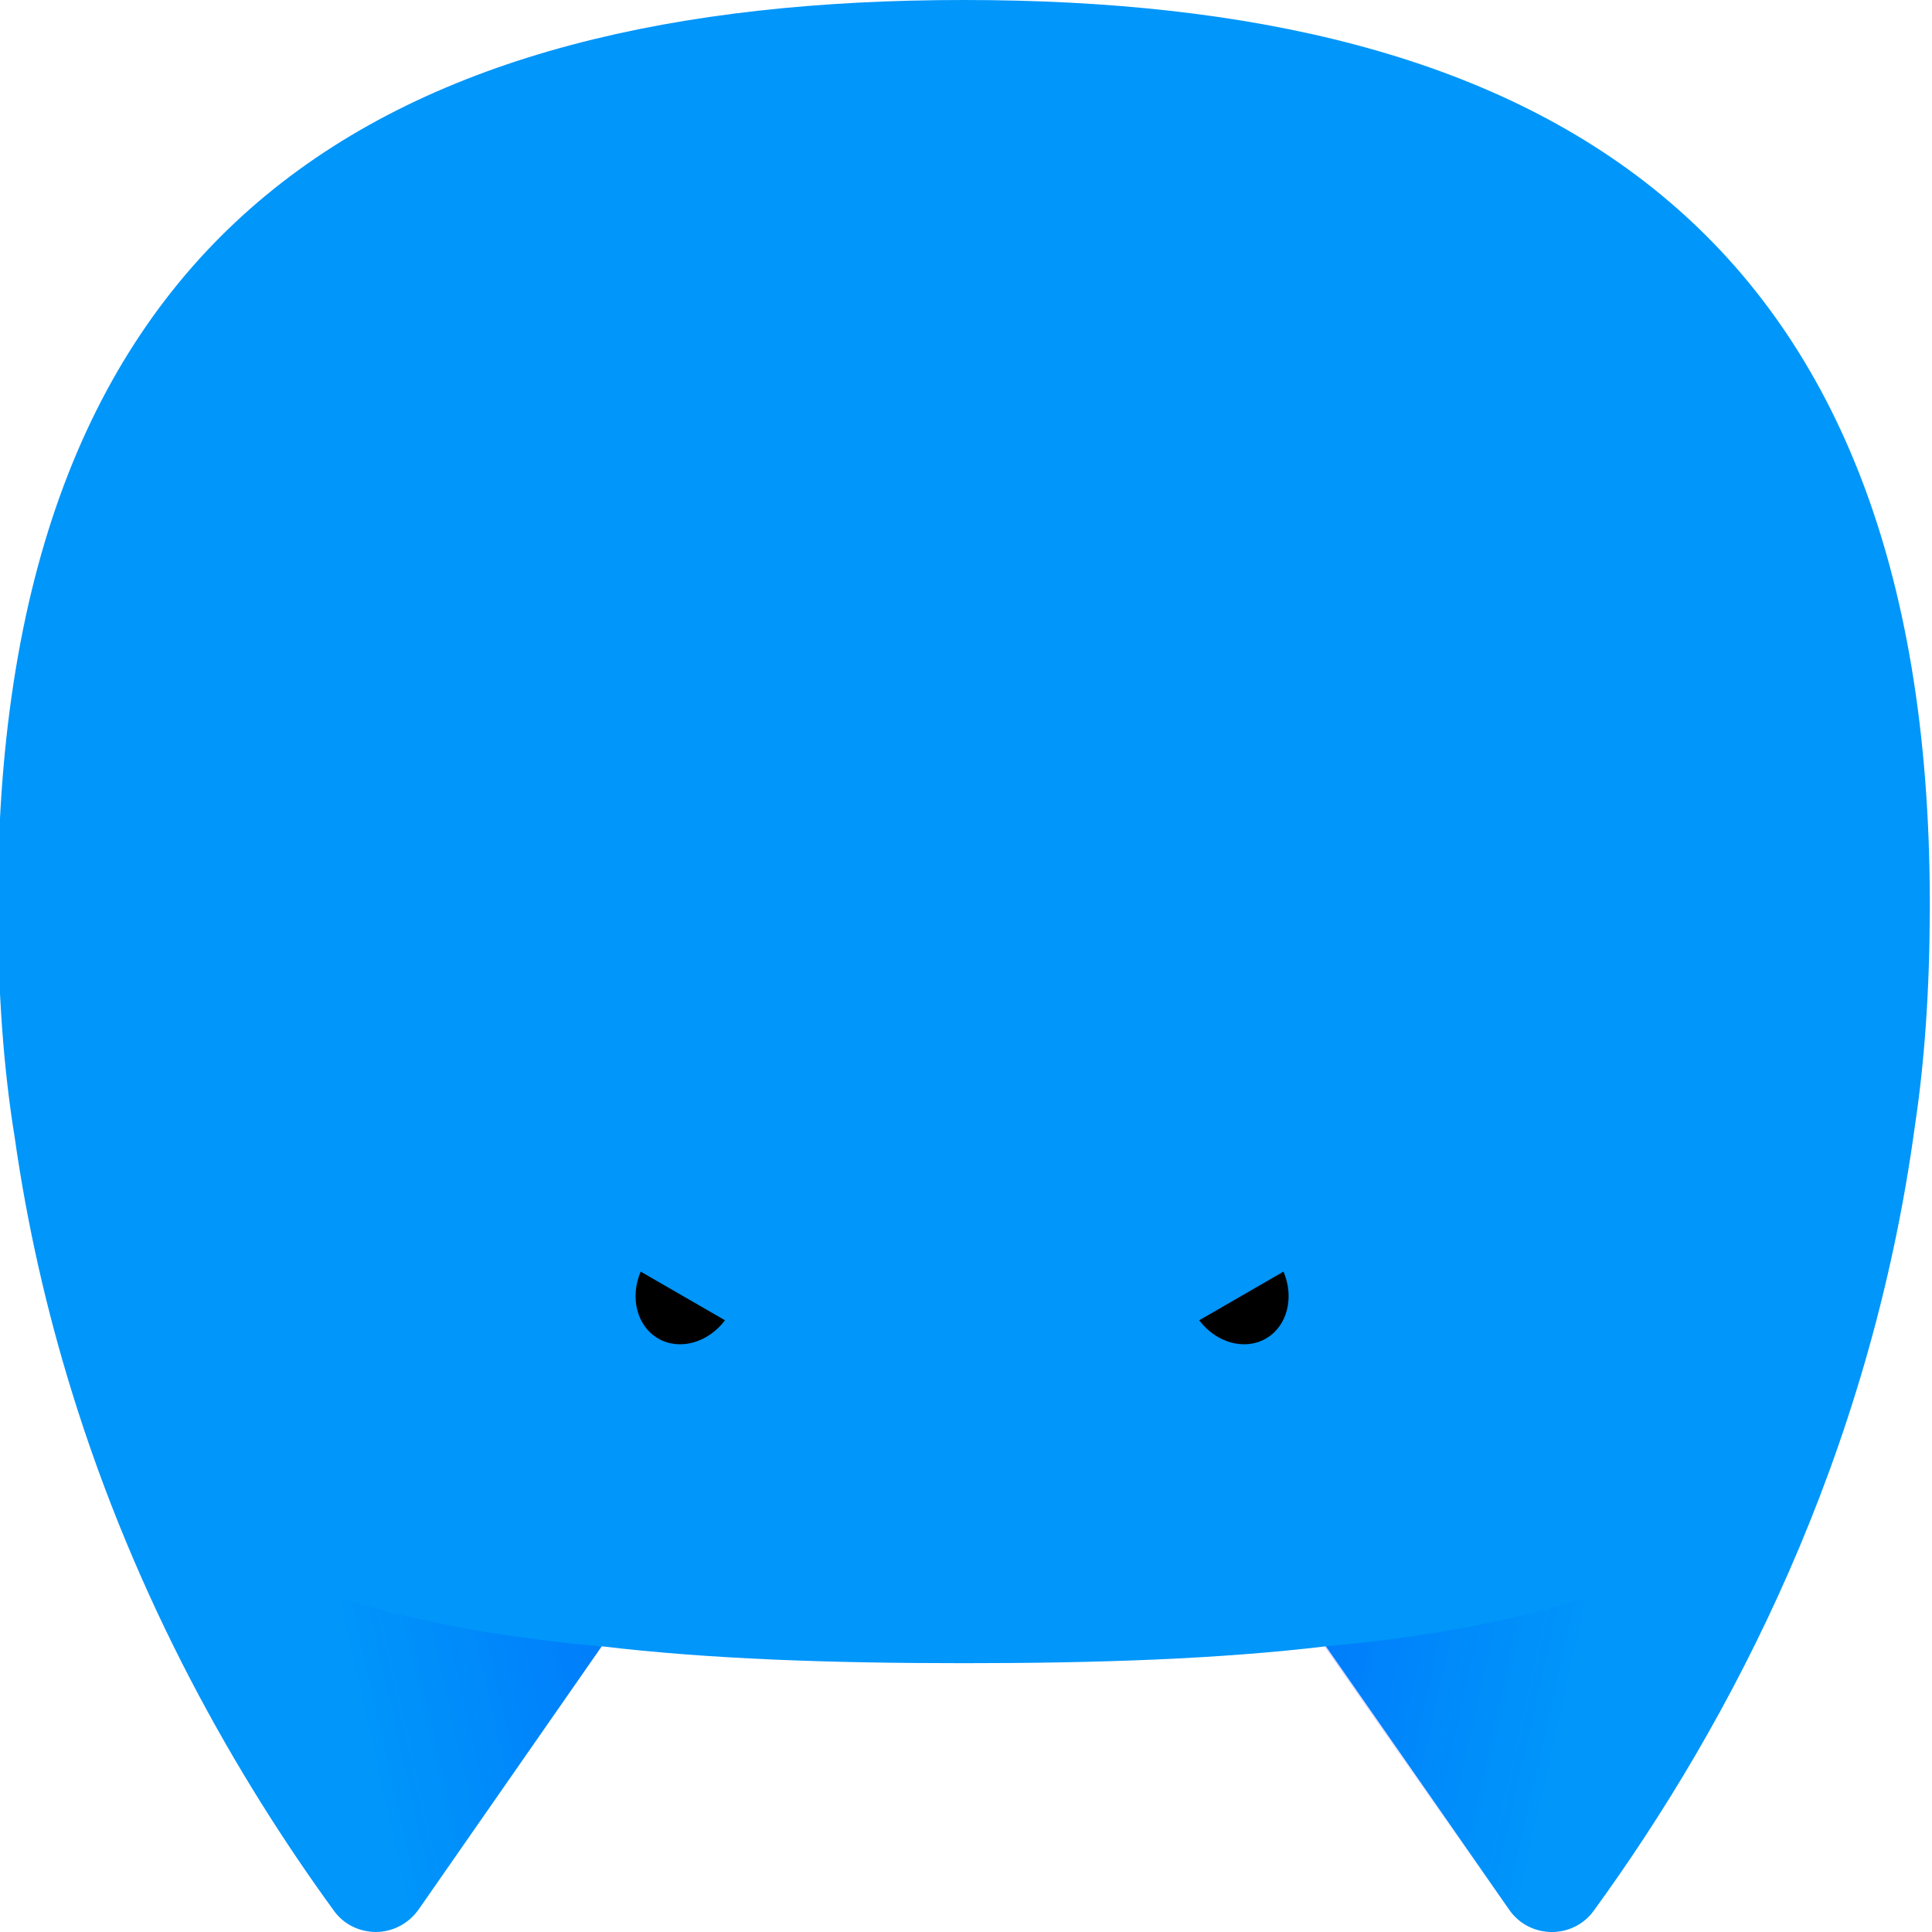 <svg width="275" height="275" viewBox="0 0 275 275" fill="none" xmlns="http://www.w3.org/2000/svg">
<g clip-path="url(#clip0_10339_5346)">
<path fill-rule="evenodd" clip-rule="evenodd" d="M188.734 234.336C173.55 236.146 156.366 236.737 137.19 236.737C118.015 236.737 100.832 236.145 85.649 234.333L85.635 234.356L59.544 271.857C58.035 273.927 55.772 274.993 53.508 274.993C51.245 274.993 48.981 273.989 47.535 271.983C33.578 252.793 19.432 227.959 10.19 197.983C6.684 186.637 3.893 174.579 2.082 161.829C0.496 152.071 -0.302 141.074 -0.31 128.685C-0.31 31.23 55.645 0 137.19 0C218.626 0 274.541 31.148 274.689 128.296C274.69 128.425 274.69 128.555 274.69 128.685C274.69 129.019 274.689 129.352 274.688 129.685C274.649 140.977 273.945 151.103 272.577 160.179C266.189 207.372 246.325 245.213 226.845 271.982C223.89 276.058 217.729 275.995 214.836 271.856L188.745 234.354C188.741 234.348 188.738 234.342 188.734 234.336Z" fill="#0096FA"/>
<path d="M12.201 204.252C21.883 233.162 36.281 256.491 47.535 271.981C50.49 276.057 56.651 275.995 59.543 271.856L85.635 234.354C49.861 231.218 23.141 220.871 12.201 204.252Z" fill="url(#paint0_linear_10339_5346)"/>
<path d="M261.973 204.252C252.291 233.162 237.893 256.491 226.639 271.981C223.684 276.057 217.523 275.995 214.631 271.856L188.539 234.354C224.313 231.218 251.034 220.871 261.973 204.252Z" fill="url(#paint1_linear_10339_5346)"/>
<path fill-rule="evenodd" clip-rule="evenodd" d="M103.194 187.929C100.795 191.114 96.748 192.29 93.694 190.527C90.639 188.764 89.634 184.67 91.193 181L103.194 187.929Z" fill="black"/>
<path fill-rule="evenodd" clip-rule="evenodd" d="M170.693 187.929C173.092 191.114 177.14 192.29 180.194 190.527C183.248 188.764 184.253 184.67 182.694 181L170.693 187.929Z" fill="black"/>
</g>
<defs>
<linearGradient id="paint0_linear_10339_5346" x1="87.179" y1="227.548" x2="15.551" y2="243.647" gradientUnits="userSpaceOnUse">
<stop offset="0.011" stop-color="#0012FF" stop-opacity="0.2"/>
<stop offset="0.52" stop-color="#0012FF" stop-opacity="0"/>
</linearGradient>
<linearGradient id="paint1_linear_10339_5346" x1="186.995" y1="227.548" x2="258.623" y2="243.647" gradientUnits="userSpaceOnUse">
<stop offset="0.011" stop-color="#0012FF" stop-opacity="0.2"/>
<stop offset="0.52" stop-color="#0012FF" stop-opacity="0"/>
</linearGradient>
<clipPath id="clip0_10339_5346">
<rect width="275" height="275" fill="white"/>
</clipPath>
</defs>
</svg>
